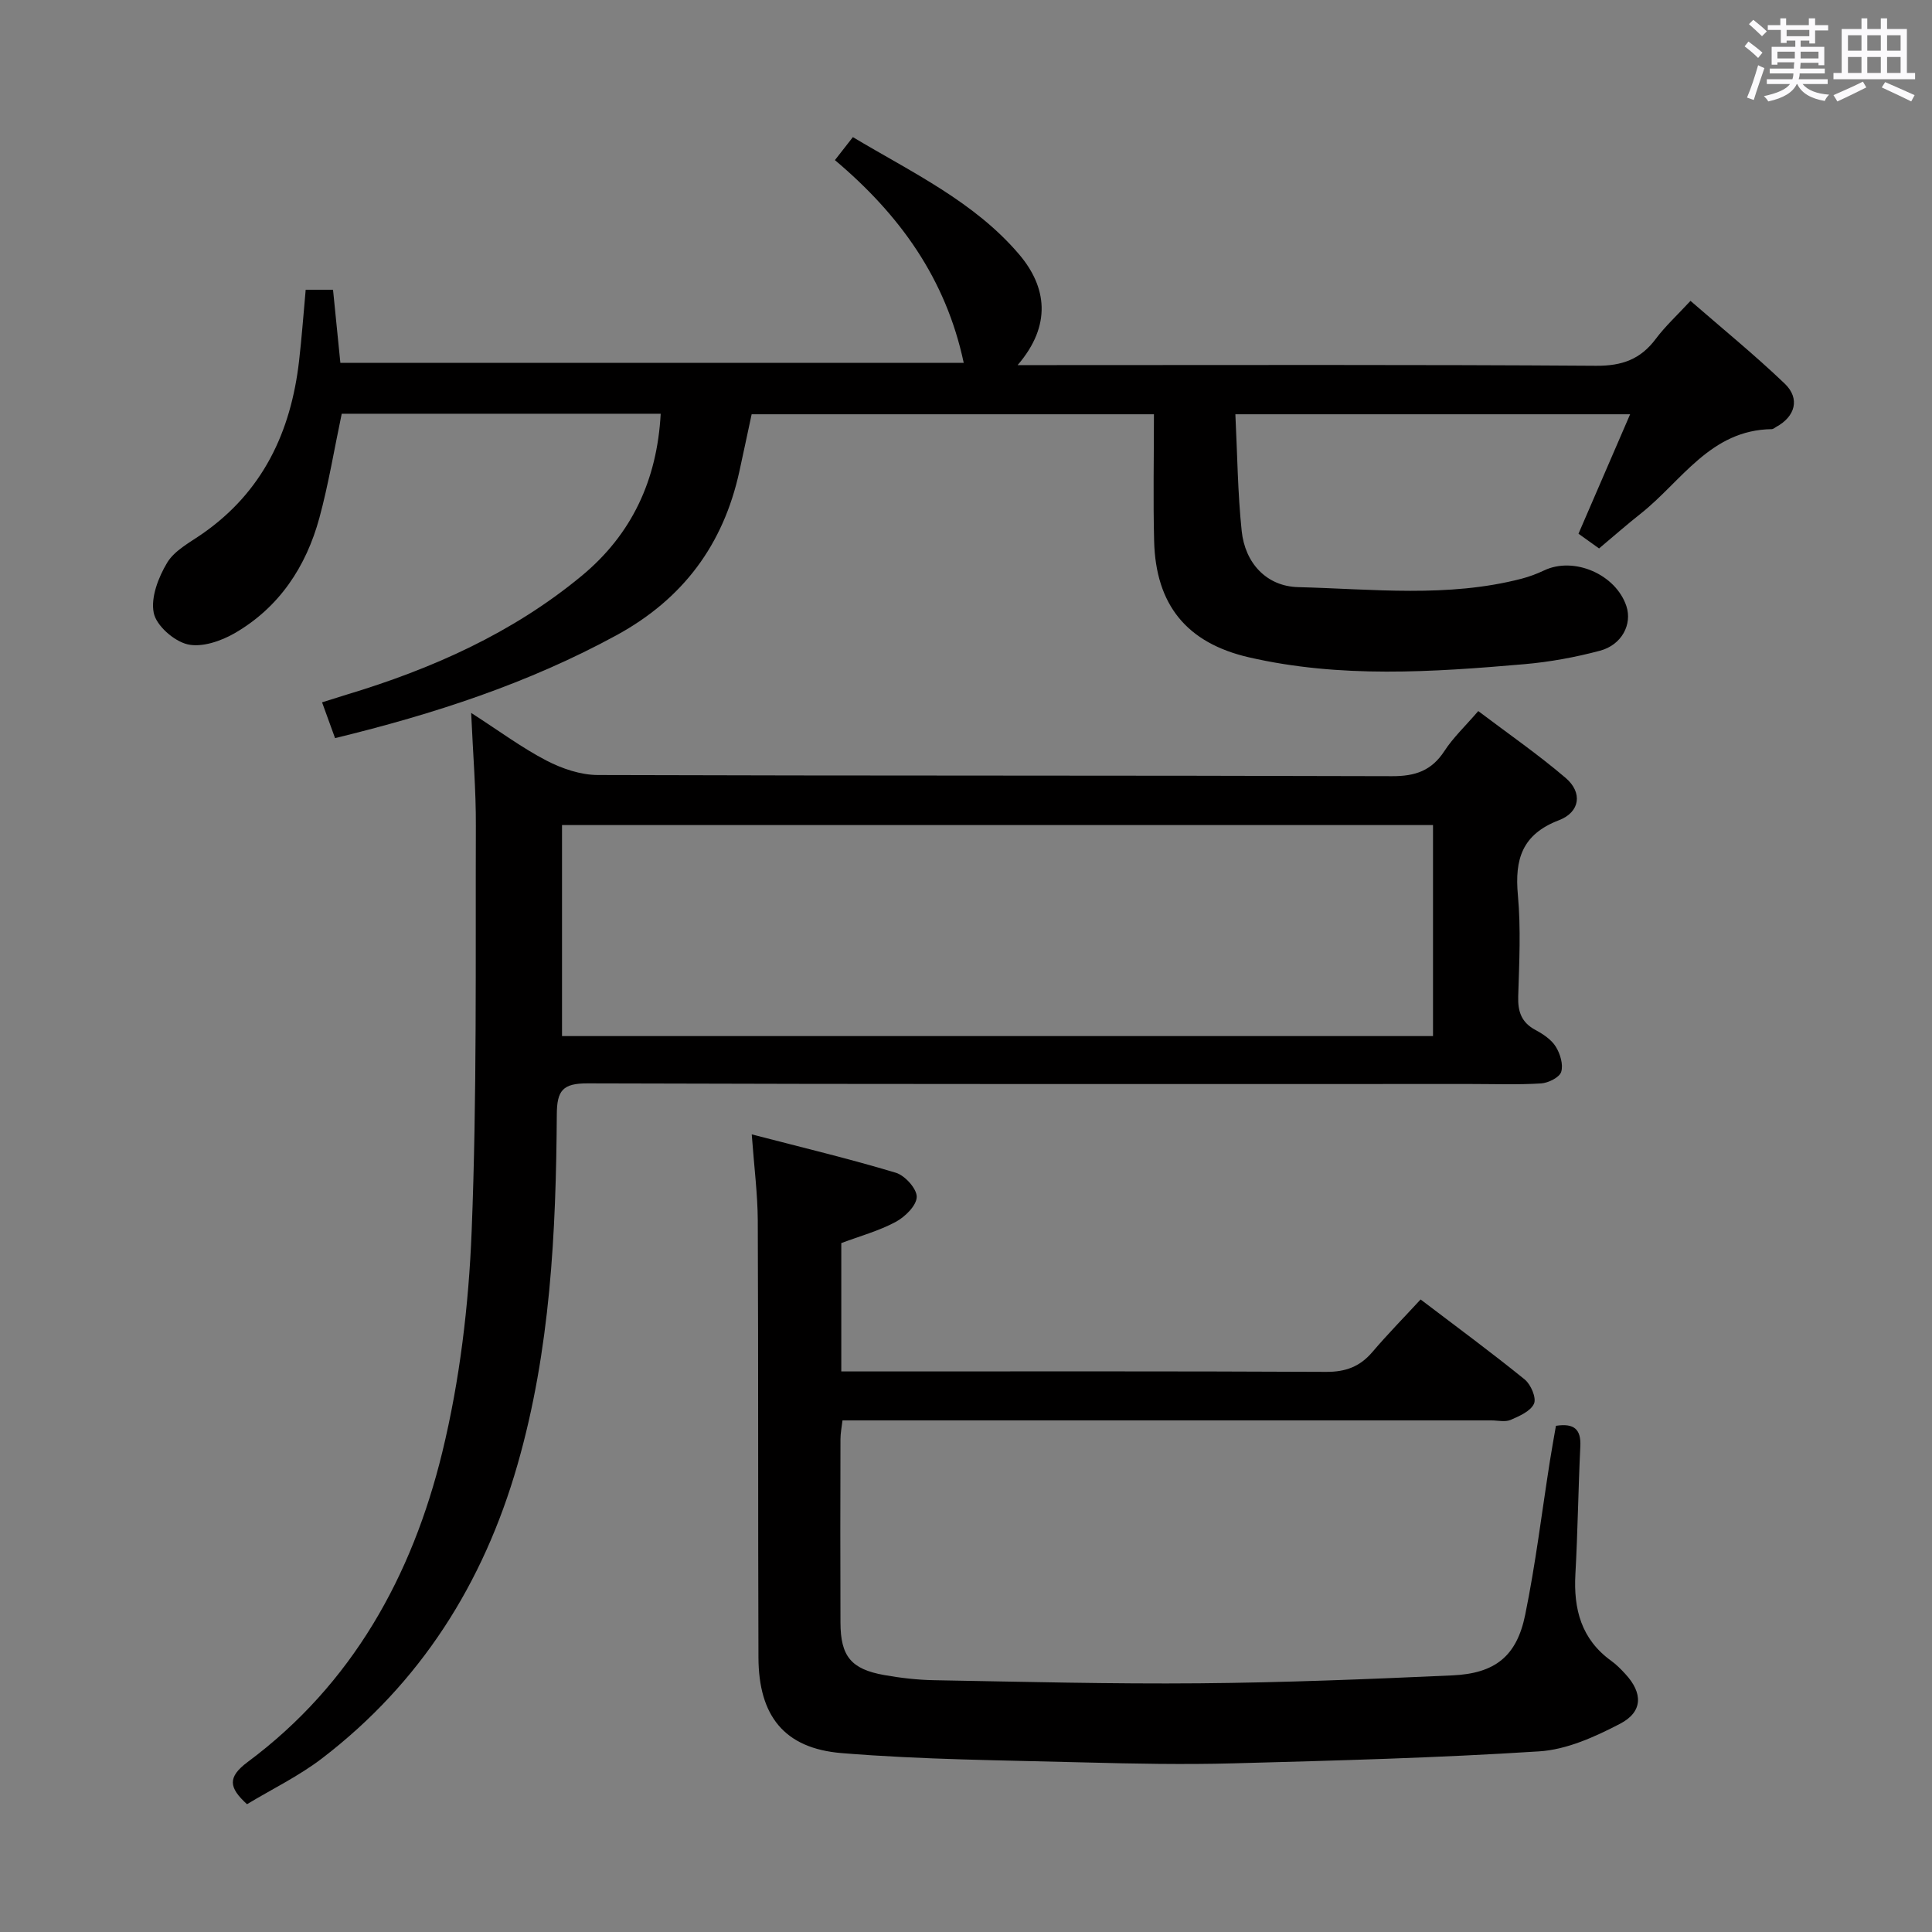 <svg enable-background="new 0 0 400 400" viewBox="0 0 400 400" xmlns="http://www.w3.org/2000/svg"><rect x="0" y="0" width="400" height="400" fill="#808080" stroke="none"/><path d="m361.2 9.6.8-1c.9.7 1.9 1.4 2.9 2.3l-.9 1.1c-1-1-2-1.8-2.8-2.4zm.5 10.6c.9-2.1 1.6-4.3 2.3-6.7.4.2.8.4 1.3.6-.7 2.1-1.5 4.3-2.2 6.6zm.4-15.2.9-.9c1 .8 2 1.6 2.8 2.4l-1 1c-.9-.9-1.8-1.7-2.7-2.5zm12.5-1.2h1.2v1.4h2.7v1.1h-2.7v2.7h-1.2v-.6h-1.8v1.3h4.9v3.8h-1.2v-.5h-3.7c0 .4-.1.9-.1 1.2h5.1v1h-5.2c0 .5-.1.9-.2 1.2h6v1h-5.2c1.1 1.3 2.9 2 5.5 2.2-.4.4-.7.8-.9 1.3-2.9-.5-4.8-1.6-5.7-3.5h-.1c-.8 1.7-2.7 2.9-5.9 3.6-.2-.4-.6-.8-.9-1.1 2.8-.6 4.6-1.4 5.4-2.5h-4.8v-1h5.3c.1-.3.2-.7.2-1.2h-4.9v-1h5c0-.4 0-.8.1-1.3h-3.5v.5h-1.2v-3.7h4.9v-1.3h-1.8v.5h-1.2v-2.7h-2.7v-1h2.6v-1.4h1.2v1.4h4.7v-1.4zm-6.6 8.3h3.6c0-.4 0-.9 0-1.4h-3.6zm1.9-4.6h4.7v-1.3h-4.7zm6.6 3.2h-3.7v1.4h3.7z" fill="#fbfafc"/><path d="m385.3 3.8h1.3v2.2h2.8v-2.2h1.3v2.2h4.1v9.1h1.7v1.3h-16.9v-1.3h1.7v-9.1h4.1v-2.2zm.4 13.1.7 1.2c-1.8.9-3.8 1.9-6 2.9-.2-.4-.5-.8-.8-1.3 2.3-1 4.3-1.9 6.1-2.8zm-3.1-6.4h2.8v-3.2h-2.8zm0 4.6h2.8v-3.3h-2.8zm4-4.6h2.8v-3.2h-2.8zm0 4.6h2.8v-3.3h-2.8zm3.7 1.9c2.1.9 4.1 1.8 6.1 2.7l-.7 1.3c-2.2-1.1-4.2-2-6.1-2.9zm3.2-9.7h-2.8v3.2h2.8v-3.1zm-2.8 7.8h2.8v-3.3h-2.8z" fill="#fbfafc"/><g fill="#010000"><path d="m199.53 75.13c-3.7-17.41-13.21-30.64-26.67-41.98 1.16-1.48 2.22-2.85 3.72-4.76 12.2 7.3 25.14 13.36 34.43 24.29 5.71 6.73 6.79 14.64-.32 22.91h6.77c37.67 0 75.33-.12 112.99.14 5.38.04 9.2-1.34 12.36-5.57 1.98-2.64 4.45-4.91 7.19-7.87 6.62 5.76 13.3 11.2 19.5 17.13 3.25 3.11 2.18 6.84-1.78 8.98-.29.16-.59.45-.88.45-12.73.15-18.68 10.8-27.17 17.51-2.86 2.26-5.6 4.67-8.6 7.19-1.51-1.08-2.81-2.01-4.26-3.05 3.52-8.14 6.97-16.13 10.69-24.73-27.66 0-54.36 0-81.73 0 .41 8.31.48 16.28 1.31 24.18.69 6.59 5.1 11.45 11.71 11.61 15.41.39 30.95 2.22 46.22-1.74 1.6-.42 3.18-1.01 4.68-1.72 6.17-2.94 14.85.8 17.04 7.4 1.23 3.73-.93 8.01-5.46 9.22-5.1 1.36-10.39 2.33-15.65 2.79-19.06 1.65-38.16 2.93-57.05-1.42-12.89-2.97-19.29-10.88-19.62-24.07-.22-8.63-.04-17.27-.04-26.25-28.07 0-55.64 0-83.29 0-.88 4.08-1.69 7.95-2.54 11.82-3.32 15.19-11.67 26.42-25.46 33.94-18.27 9.96-37.77 16.31-58.25 21.29-.81-2.22-1.63-4.49-2.69-7.41 1.79-.56 3.43-1.09 5.07-1.59 17.67-5.32 34.31-12.72 48.65-24.57 10.4-8.6 15.65-19.84 16.39-33.59-22.25 0-44.2 0-66.04 0-1.55 7.34-2.72 14.54-4.62 21.54-2.75 10.13-8.32 18.56-17.55 23.9-2.84 1.64-6.82 3-9.76 2.3-2.81-.67-6.46-3.87-6.99-6.51-.65-3.2.96-7.36 2.78-10.39 1.52-2.53 4.67-4.17 7.26-5.97 12.52-8.69 18.36-21.09 20.05-35.81.55-4.77.9-9.57 1.37-14.73h5.66c.49 4.85.98 9.76 1.52 15.14z"/><path d="m97.55 147.6c5.86 3.77 10.51 7.23 15.59 9.87 3.22 1.67 7.07 2.98 10.64 2.99 54.8.18 109.61.06 164.41.24 4.83.02 8.2-1.13 10.86-5.21 1.79-2.76 4.26-5.08 7.01-8.27 6.09 4.61 12.34 8.93 18.09 13.84 3.53 3.01 3.02 7.07-1.39 8.76-7.62 2.92-9.18 8.06-8.5 15.48.64 6.94.28 13.98.07 20.97-.1 3.17.66 5.42 3.58 6.98 1.58.85 3.28 1.98 4.19 3.44.92 1.47 1.6 3.72 1.13 5.23-.36 1.15-2.66 2.29-4.16 2.39-4.81.3-9.65.12-14.49.12-60.97 0-121.94.07-182.9-.13-5.18-.02-6.37 1.47-6.4 6.43-.16 24.45-1.33 48.83-8.15 72.56-7.04 24.53-20.07 45.14-40.43 60.74-4.83 3.7-10.41 6.4-15.56 9.51-3.76-3.42-4.1-5.58.14-8.74 21.66-16.1 34.05-38.54 40.28-64.09 3.63-14.89 5.48-30.45 6.09-45.78 1.11-27.93.78-55.92.87-83.88.04-7.43-.59-14.83-.97-23.45zm199.14 23.22c-60.36 0-120.39 0-180.33 0v43.69h180.33c0-14.6 0-28.89 0-43.69z"/><path d="m155.64 234.86c10.43 2.71 20.22 5.05 29.85 7.95 1.88.57 4.35 3.32 4.31 5.01-.05 1.8-2.43 4.13-4.37 5.17-3.47 1.86-7.37 2.92-11.25 4.38v26.57h5.43c31.65 0 63.31-.07 94.96.09 4.03.02 6.98-1.08 9.56-4.1 3.12-3.67 6.51-7.11 9.99-10.89 7.67 5.83 14.75 11.04 21.56 16.57 1.27 1.03 2.45 3.81 1.92 5-.69 1.56-3.03 2.58-4.86 3.37-1.13.48-2.63.1-3.96.1-42.65 0-85.3 0-127.95 0-1.99 0-3.99 0-6.4 0-.16 1.39-.42 2.64-.42 3.89-.03 12.66-.05 25.32 0 37.98.02 6.96 2.2 9.63 9.05 10.85 3.42.61 6.92 1.01 10.39 1.07 18.3.32 36.6.8 54.9.64 17.45-.15 34.91-.85 52.35-1.64 8.84-.4 13.32-3.96 15.07-12.52 2.16-10.55 3.45-21.27 5.13-31.92.38-2.43.83-4.85 1.24-7.23 3.72-.57 5.23.67 5.05 4.26-.43 8.8-.53 17.62-1.02 26.41-.41 7.27 1.21 13.51 7.42 17.99 1.07.77 2.02 1.74 2.92 2.72 3.65 3.94 3.67 7.83-1.1 10.31-5.2 2.71-11.03 5.35-16.73 5.71-21.07 1.36-42.19 1.91-63.3 2.48-10.27.28-20.57.08-30.85-.19-16.77-.45-33.59-.56-50.29-1.93-11.92-.98-17.17-7.77-17.21-19.79-.11-30.15-.01-60.31-.14-90.46-.03-5.47-.74-10.94-1.25-17.85z"/></g></svg>